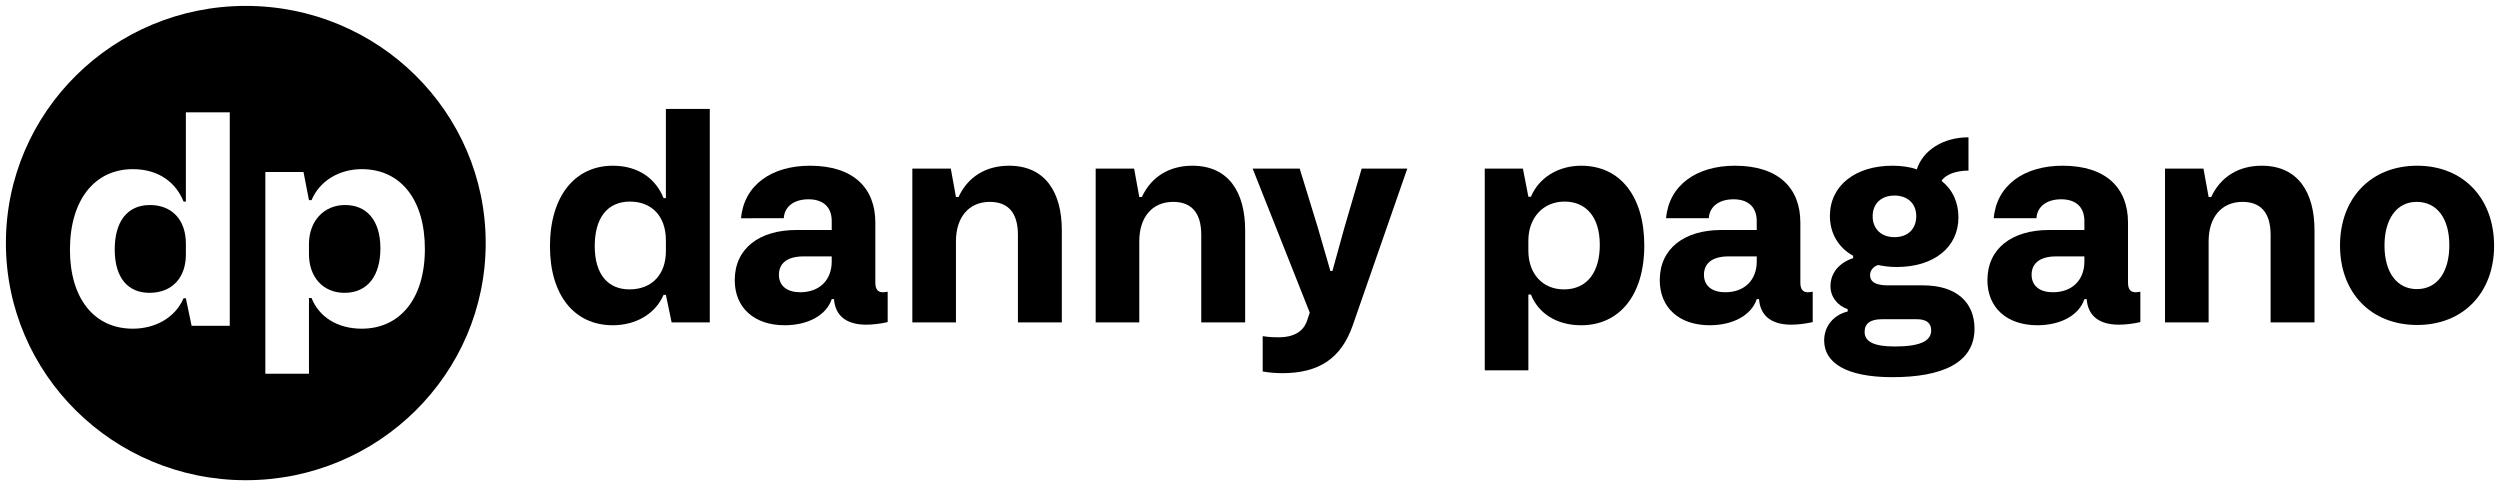 <?xml version="1.0" encoding="utf-8"?>
<!-- Generator: Adobe Illustrator 26.2.1, SVG Export Plug-In . SVG Version: 6.00 Build 0)  -->
<svg version="1.1" id="Layer_1" xmlns="http://www.w3.org/2000/svg" xmlns:xlink="http://www.w3.org/1999/xlink" x="0px" y="0px"
	 viewBox="0 0 324 63" style="enable-background:new 0 0 324 63;" xml:space="preserve">
<style type="text/css">
	.st0{fill:#FFFFFF;}
</style>
<g>
	<g>
		<path d="M19.441,26.571c-3.049,0-4.574,2.269-4.574,5.764c0,3.756,1.785,5.615,4.5,5.615c3.012,0,4.723-2.045,4.723-4.945v-1.413
			C24.09,28.356,22.156,26.571,19.441,26.571z"/>
		<path d="M44.727,26.571c-2.789,0-4.686,2.12-4.686,5.058v1.301c0,2.976,1.822,5.021,4.611,5.021c3.086,0,4.648-2.343,4.648-5.764
			C49.3,28.504,47.479,26.571,44.727,26.571z"/>
		<path d="M31.856,0.765c-17.172,0-31.091,13.76-31.091,30.735c0,16.976,13.919,30.735,31.091,30.735
			c17.172,0,31.091-13.76,31.091-30.735C62.947,14.524,49.028,0.765,31.856,0.765z M29.779,42.226h-4.946l-0.744-3.57h-0.298
			c-1.115,2.566-3.718,3.942-6.582,3.942c-5.02,0-8.144-3.942-8.144-10.227c0-6.544,3.272-10.449,8.144-10.449
			c3.421,0,5.615,1.785,6.582,4.202h0.298V14.56h5.689V42.226z M46.883,42.598c-3.235,0-5.578-1.6-6.507-3.979h-0.335v9.817h-5.652
			V22.294h4.945l0.707,3.645h0.335c1.041-2.491,3.57-4.017,6.507-4.017c5.095,0,8.181,4.017,8.181,10.338
			C55.065,38.768,51.792,42.598,46.883,42.598z"/>
	</g>
	<g>
		<path d="M87.043,41.781l-0.744-3.57h-0.298c-1.115,2.566-3.718,3.942-6.582,3.942c-5.02,0-8.144-3.942-8.144-10.227
			c0-6.544,3.272-10.449,8.144-10.449c3.421,0,5.615,1.785,6.582,4.202h0.298V14.115h5.689v27.666H87.043z M86.299,31.146
			c0-3.235-1.934-5.021-4.648-5.021c-3.049,0-4.574,2.269-4.574,5.764c0,3.756,1.785,5.615,4.5,5.615
			c3.012,0,4.723-2.045,4.723-4.945V31.146z"/>
		<path d="M103.217,29.807h4.574v-1.153c0-1.934-1.227-2.826-3.012-2.826c-1.896,0-3.124,0.968-3.198,2.455H96.04
			c0.372-4.276,3.942-6.806,8.925-6.806c5.689,0,8.478,2.938,8.478,7.363v7.771c0,0.744,0.223,1.265,0.967,1.265
			c0.26,0,0.483-0.037,0.632-0.074v3.941c-0.967,0.223-1.971,0.335-2.789,0.335c-2.64,0-4.016-1.228-4.165-3.31h-0.297
			c-0.707,2.119-3.124,3.384-6.099,3.384c-3.941,0-6.47-2.269-6.47-5.838C95.222,32.187,98.42,29.807,103.217,29.807z
			 M103.701,37.876c2.565,0,4.09-1.637,4.09-3.979v-0.669h-3.645c-2.342,0-3.198,1.078-3.198,2.38
			C100.949,37.095,102.065,37.876,103.701,37.876z"/>
		<path d="M118.239,21.849h4.983l0.669,3.682h0.335c1.227-2.641,3.57-4.054,6.544-4.054c4.686,0,6.842,3.422,6.842,8.367v11.937
			h-5.689V30.439c0-2.9-1.301-4.276-3.644-4.276c-2.789,0-4.388,2.083-4.388,5.095v10.523h-5.652V21.849z"/>
		<path d="M141.999,21.849h4.983l0.669,3.682h0.335c1.227-2.641,3.57-4.054,6.544-4.054c4.686,0,6.842,3.422,6.842,8.367v11.937
			h-5.689V30.439c0-2.9-1.301-4.276-3.644-4.276c-2.789,0-4.388,2.083-4.388,5.095v10.523h-5.652V21.849z"/>
	</g>
	<g>
		<path d="M168.44,21.849l2.343,7.623l1.636,5.652h0.261l1.562-5.652l2.231-7.623h5.912l-7.065,20.304
			c-1.487,4.276-4.351,6.21-9.147,6.21c-0.744,0-1.785-0.074-2.528-0.224v-4.573c0.967,0.148,1.673,0.148,2.045,0.148
			c2.641,0,3.459-1.302,3.756-2.306l0.298-0.893l-7.401-18.667H168.44z"/>
		<path d="M197.369,21.849l0.707,3.645h0.334c1.042-2.491,3.57-4.017,6.508-4.017c5.095,0,8.181,4.017,8.181,10.338
			c0,6.508-3.272,10.338-8.181,10.338c-3.235,0-5.578-1.6-6.508-3.979h-0.334v9.817h-5.652V21.849H197.369z M198.076,32.484
			c0,2.976,1.822,5.021,4.61,5.021c3.087,0,4.648-2.343,4.648-5.764c0-3.682-1.822-5.615-4.573-5.615
			c-2.789,0-4.686,2.12-4.686,5.058V32.484z"/>
		<path d="M223.1,29.807h4.573v-1.153c0-1.934-1.227-2.826-3.012-2.826c-1.896,0-3.124,0.968-3.198,2.455h-5.54
			c0.371-4.276,3.941-6.806,8.924-6.806c5.689,0,8.479,2.938,8.479,7.363v7.771c0,0.744,0.224,1.265,0.967,1.265
			c0.261,0,0.483-0.037,0.633-0.074v3.941c-0.967,0.223-1.972,0.335-2.789,0.335c-2.641,0-4.017-1.228-4.165-3.31h-0.298
			c-0.706,2.119-3.123,3.384-6.098,3.384c-3.942,0-6.471-2.269-6.471-5.838C215.105,32.187,218.303,29.807,223.1,29.807z
			 M223.584,37.876c2.565,0,4.09-1.637,4.09-3.979v-0.669h-3.644c-2.343,0-3.198,1.078-3.198,2.38
			C220.832,37.095,221.947,37.876,223.584,37.876z"/>
		<path d="M239.461,40.368V40.07c-1.376-0.483-2.231-1.636-2.231-2.975c0-1.748,1.152-3.049,2.938-3.645v-0.297
			c-1.934-1.078-3.012-2.938-3.012-5.169c0-3.941,3.31-6.508,8.106-6.508c1.078,0,2.306,0.149,3.16,0.483
			c0.781-2.491,3.422-4.164,6.694-4.164v4.313c-1.6,0-3.013,0.521-3.496,1.338c1.524,1.19,2.194,2.901,2.194,4.723
			c0,3.868-3.161,6.434-7.995,6.434c-0.967,0-1.748-0.111-2.417-0.261c-0.669,0.224-1.041,0.744-1.041,1.302
			c0,1.19,1.301,1.339,2.417,1.339h4.462c4.351,0,6.656,2.231,6.656,5.615c0,4.462-4.239,6.284-10.635,6.284
			c-6.062,0-8.851-1.896-8.851-4.76C236.411,42.264,237.638,40.814,239.461,40.368z M245.558,44.905c3.198,0,4.723-0.67,4.723-2.083
			c0-1.45-1.45-1.45-1.934-1.45h-4.462c-1.487,0-2.231,0.558-2.231,1.637C241.654,44.272,242.844,44.905,245.558,44.905z
			 M245.521,30.737c1.748,0,2.826-1.078,2.826-2.715c0-1.673-1.152-2.678-2.826-2.678c-1.747,0-2.826,1.079-2.826,2.678
			C242.695,29.696,243.848,30.737,245.521,30.737z"/>
		<path d="M265.564,29.807h4.573v-1.153c0-1.934-1.227-2.826-3.012-2.826c-1.896,0-3.124,0.968-3.198,2.455h-5.54
			c0.371-4.276,3.941-6.806,8.924-6.806c5.689,0,8.479,2.938,8.479,7.363v7.771c0,0.744,0.224,1.265,0.967,1.265
			c0.261,0,0.483-0.037,0.633-0.074v3.941c-0.967,0.223-1.972,0.335-2.789,0.335c-2.641,0-4.017-1.228-4.165-3.31h-0.298
			c-0.706,2.119-3.123,3.384-6.098,3.384c-3.942,0-6.471-2.269-6.471-5.838C257.569,32.187,260.767,29.807,265.564,29.807z
			 M266.047,37.876c2.565,0,4.09-1.637,4.09-3.979v-0.669h-3.644c-2.343,0-3.198,1.078-3.198,2.38
			C263.296,37.095,264.411,37.876,266.047,37.876z"/>
		<path d="M280.586,21.849h4.982l0.67,3.682h0.334c1.228-2.641,3.57-4.054,6.545-4.054c4.686,0,6.843,3.422,6.843,8.367v11.937
			h-5.689V30.439c0-2.9-1.302-4.276-3.645-4.276c-2.789,0-4.388,2.083-4.388,5.095v10.523h-5.652V21.849z"/>
	</g>
	<g>
		<path d="M313.269,21.477c5.987,0,9.966,4.239,9.966,10.375c0,6.062-3.979,10.264-9.966,10.264
			c-6.023,0-10.003-4.202-10.003-10.301S307.246,21.477,313.269,21.477z M313.232,37.467c2.678,0,4.202-2.269,4.202-5.689
			s-1.562-5.615-4.239-5.615c-2.64,0-4.165,2.306-4.165,5.652C309.03,35.347,310.667,37.467,313.232,37.467z"/>
	</g>
</g>
</svg>
